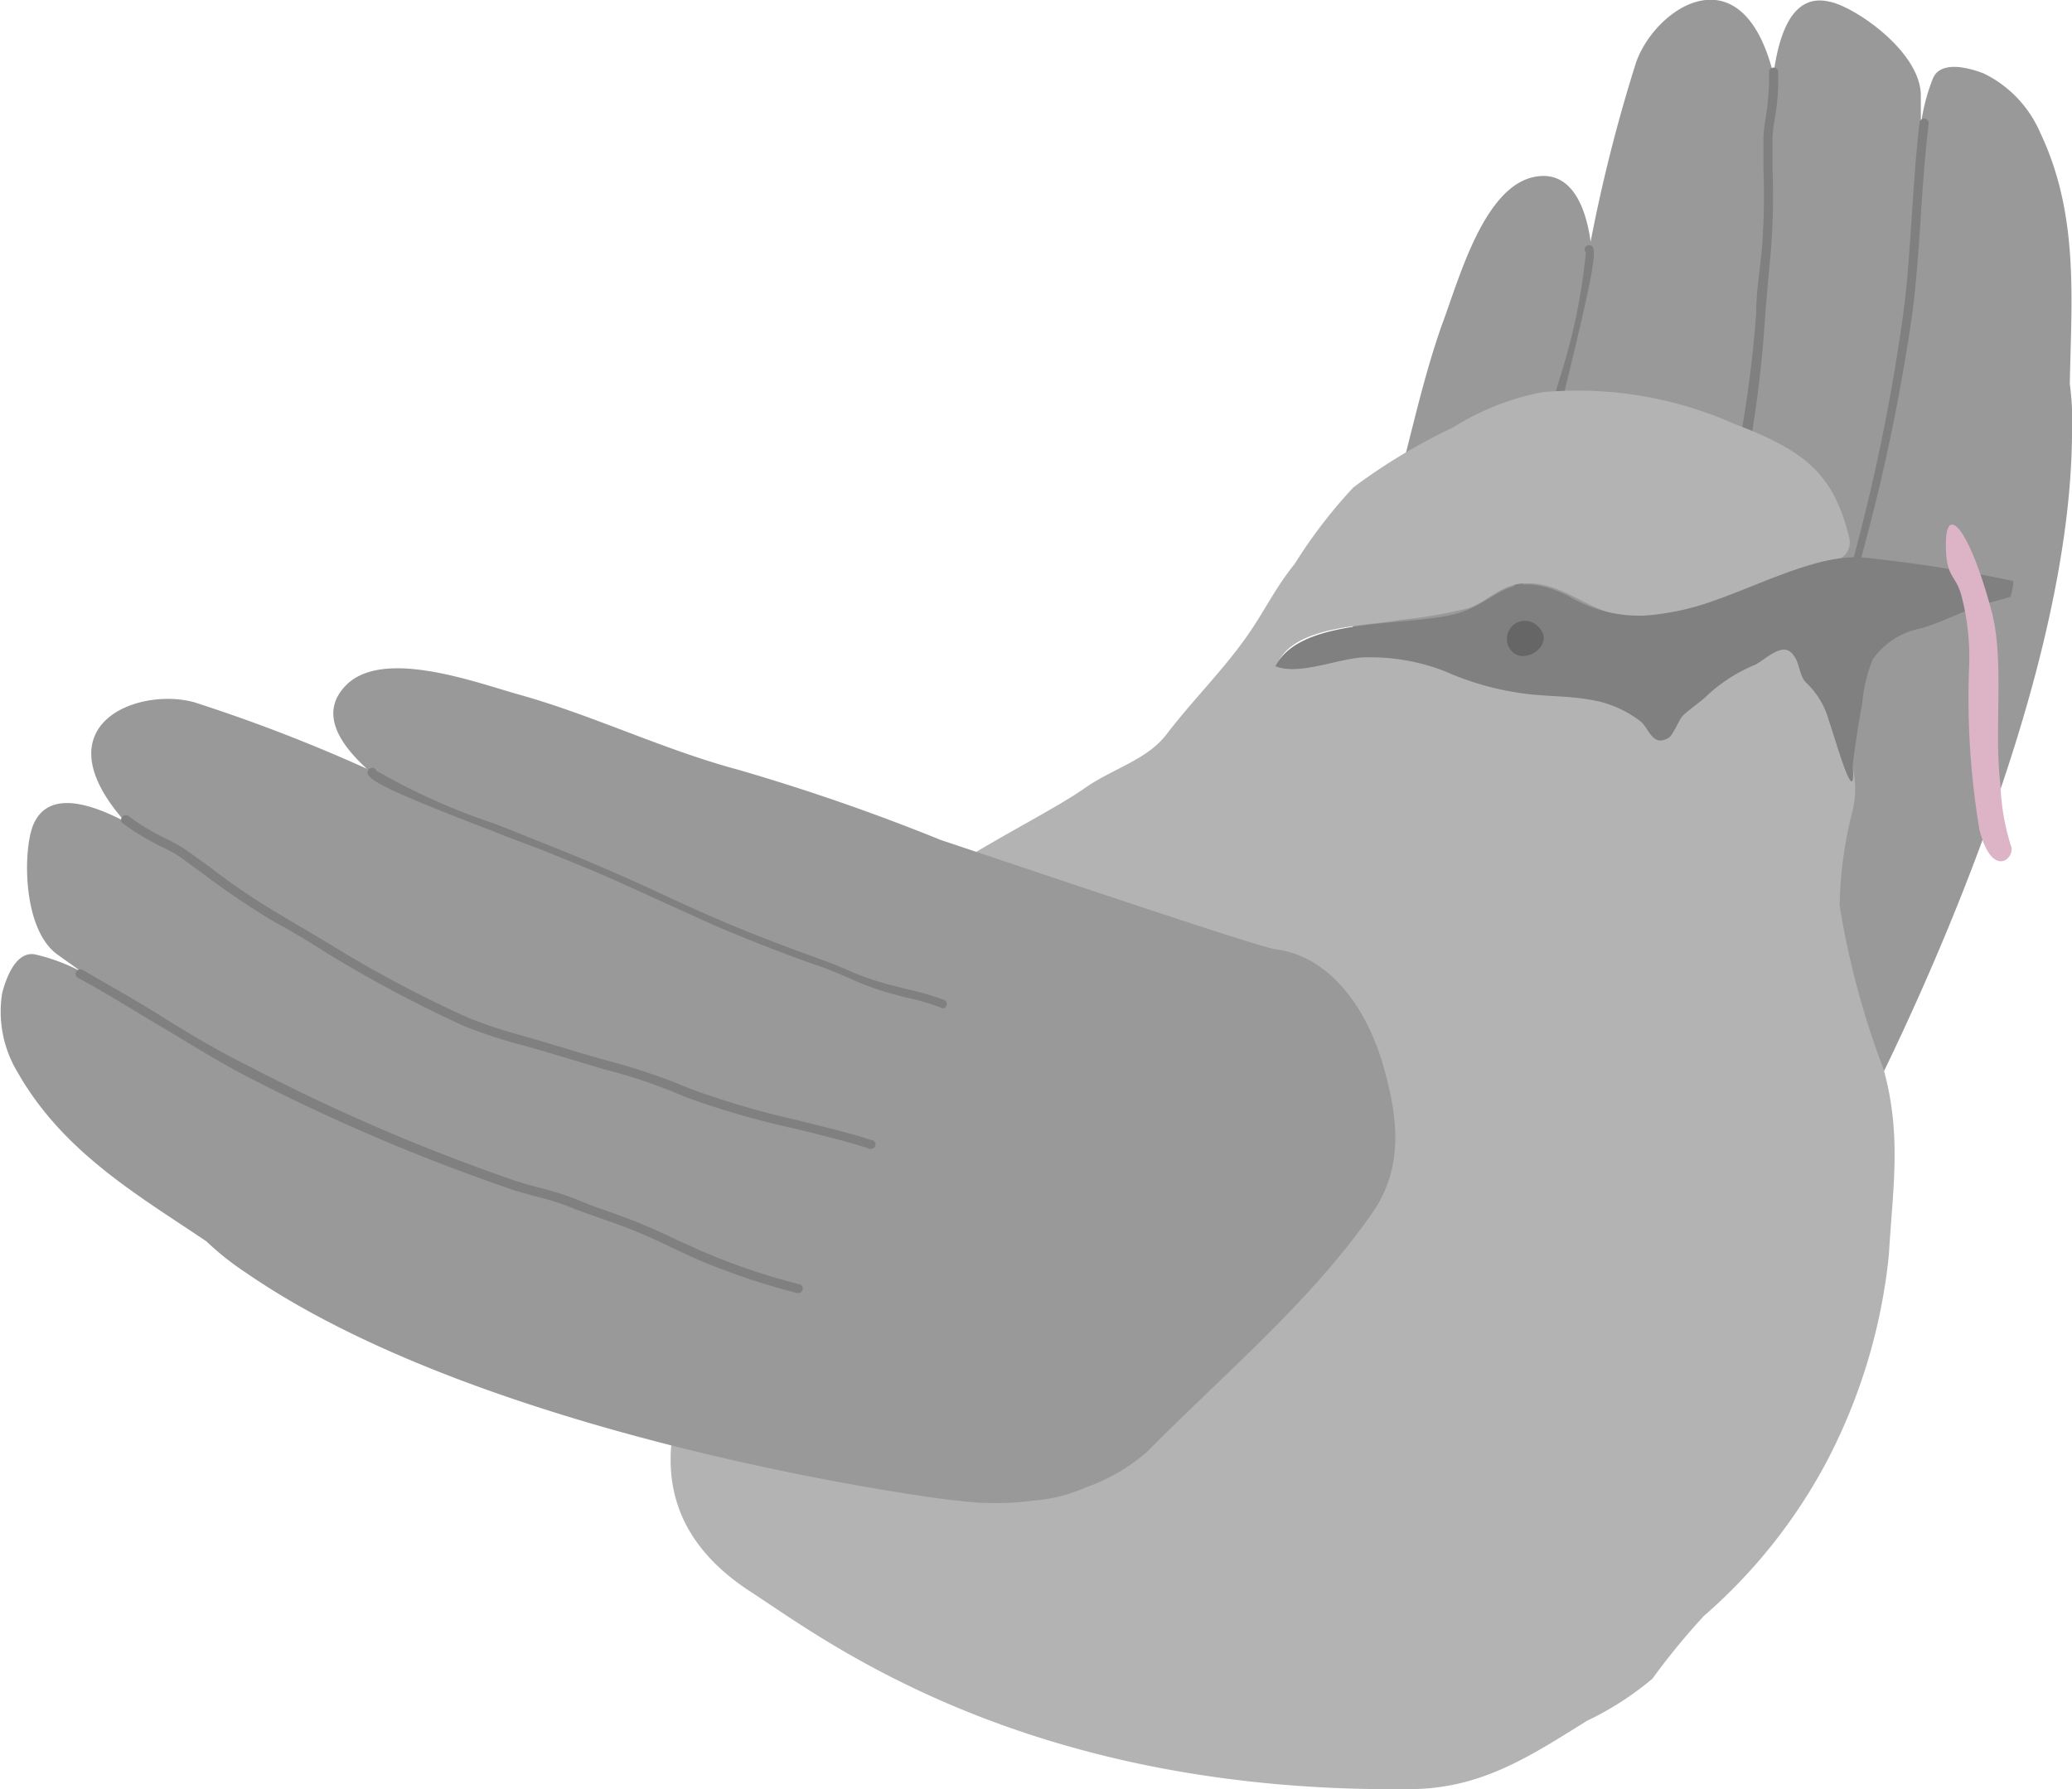 <svg xmlns="http://www.w3.org/2000/svg" viewBox="0 0 66.07 57.06"><defs><style>.cls-1{fill:#999;}.cls-2{fill:gray;}.cls-3{fill:#b3b3b3;}.cls-4{fill:#666;}.cls-5{fill:#ddb3c6;}</style></defs><title>Birdup</title><g id="Layer_2" data-name="Layer 2"><g id="Page_11" data-name="Page 11"><g id="bird_up_copy_10" data-name="bird up copy 10"><path class="cls-1" d="M63.25,2.34c-.55-.21-1.37-.39-1.61.15A6.08,6.08,0,0,0,61.25,4h0c0-.32,0-.64,0-.95,0-1.41-2.14-2.86-2.93-3-1.19-.27-1.6,1.08-1.77,2.32-1-4-3.77-2.12-4.38-.38a50.63,50.63,0,0,0-1.45,5.72C50.54,6.39,50,5.47,49,5.63c-1.67.24-2.48,3.29-3,4.67-.82,2.29-1.22,4.78-2,7.06-.72,2-1.39,4.36-2,6.6-1.26,4.22-3.07,10.27-3.32,10.74-.85,1.6-.08,3.52,1,4.88s2.29,2.5,4.19,2.48c3.49,0,6.76-.86,10.27-1.46a6.07,6.07,0,0,0,2-1,4.66,4.66,0,0,0,1.31-1.11,9.48,9.48,0,0,0,1.44-2C59,36.32,66,23.36,66.07,13.87A9.29,9.29,0,0,0,66,12.24c.05-2.68.3-5.39-.94-8A3.75,3.75,0,0,0,63.25,2.34Z"/><path class="cls-2" d="M46.32,27.11a.14.14,0,0,1-.14,0,.14.14,0,0,1-.1-.17,7.77,7.77,0,0,1,.4-1.15l.19-.51A8.76,8.76,0,0,0,47,24.05c.06-.29.13-.59.21-.88.26-1,.6-2.23.88-3.53.15-.68.28-1.37.4-2s.26-1.4.41-2.09c.21-.95.35-1.54.49-2.11.08-.29.15-.58.22-.91,0-.09.07-.26.13-.48a19.3,19.3,0,0,0,.83-4,.13.13,0,0,1,0-.19.15.15,0,0,1,.21,0c.13.19,0,.95-.8,4.25l-.12.48-.22.91c-.14.57-.29,1.16-.49,2.1-.15.69-.28,1.4-.41,2.09s-.26,1.36-.4,2c-.28,1.31-.62,2.59-.89,3.55-.08.28-.14.58-.2.86A9.83,9.83,0,0,1,47,25.42c-.07.17-.14.34-.2.51A9.15,9.15,0,0,0,46.36,27,.16.16,0,0,1,46.32,27.11Z"/><path class="cls-2" d="M51.3,27.83a.18.18,0,0,1-.14,0,.14.14,0,0,1-.1-.18c.15-.53.49-1.4.85-2.32A26.73,26.73,0,0,0,53.07,22a18.91,18.91,0,0,1,.8-2.68c.23-.65.46-1.35.68-2,.07-.22.15-.43.22-.65a14.44,14.44,0,0,0,.55-1.77A39.74,39.74,0,0,0,56,10c0-.64.1-1.28.17-1.93a21.58,21.58,0,0,0,.06-2.68c0-.32,0-.64,0-1a5.73,5.73,0,0,1,.07-.62,8,8,0,0,0,.11-1.45.14.14,0,0,1,.12-.16.14.14,0,0,1,.17.12,7.17,7.17,0,0,1-.11,1.52,5.59,5.59,0,0,0-.07.58c0,.31,0,.63,0,1a22.11,22.11,0,0,1-.06,2.71c-.06.65-.12,1.29-.17,1.93a38.78,38.78,0,0,1-.64,5,14.35,14.35,0,0,1-.55,1.8c-.08.22-.15.43-.22.64-.22.65-.46,1.35-.69,2a17.31,17.31,0,0,0-.78,2.64,27.68,27.68,0,0,1-1.18,3.4c-.36.92-.69,1.78-.84,2.29A.16.16,0,0,1,51.3,27.83Z"/><path class="cls-2" d="M56.39,28.61a.16.16,0,0,1-.15,0,.13.13,0,0,1-.09-.18,22.35,22.35,0,0,0,1-3.26c0-.26.1-.52.14-.78.12-.66.25-1.34.43-2l.09-.31c.1-.35.21-.71.29-1.07a8.53,8.53,0,0,1,.39-1.21c.11-.3.23-.61.31-.92a62.47,62.47,0,0,0,1.88-8.81c.14-1,.21-2.12.28-3.16s.13-2,.25-3a.15.15,0,0,1,.16-.13.15.15,0,0,1,.13.16c-.12,1-.19,2-.25,2.94s-.14,2.12-.28,3.18A63.06,63.06,0,0,1,59,19a9.63,9.63,0,0,1-.32.95,8,8,0,0,0-.37,1.17q-.14.55-.3,1.08l-.09.31c-.18.63-.3,1.3-.42,1.95,0,.27-.09.53-.14.79a22.7,22.7,0,0,1-1,3.3S56.4,28.59,56.39,28.61Z"/><path class="cls-3" d="M22.94,41.64c.18-2.49,1.84-4.89,2.65-7.12A19,19,0,0,1,28.65,29c1-1.24,4.63-2.94,5.92-3.85.87-.62,2-.91,2.62-1.72.85-1.11,1.76-2,2.53-3.08.58-.81.92-1.57,1.56-2.36a16.13,16.13,0,0,1,1.87-2.44,18.29,18.29,0,0,1,3.17-1.91,8.38,8.38,0,0,1,2.85-1.13,12.3,12.3,0,0,1,6.11,1c2.23.85,3.19,1.56,3.69,3.66a.59.59,0,0,1-.48.71,8.3,8.3,0,0,0-2.28.74c-1.06.45-3.25,1.27-4.56,1-1.13-.2-1.93-1.15-3.2-1-.65.09-1.05.58-1.63.78a15.47,15.47,0,0,1-2.16.37c-1.18.21-3.4.19-3.92,1.39,1.3,0,2.13-.7,3.48-.46a14,14,0,0,1,2.73.94c1.38.58,4.13-.08,5.61,1.45.25.26.63.6.76.26.42-1.19,2.6-2.36,3.64-2.78.58-.23,1.06,1.49,1.15,1.63.21.31.2.79.43,1.11a3.08,3.08,0,0,1,.54,2.52,13,13,0,0,0-.42,3.05,26.71,26.71,0,0,0,1.4,5.22c.59,2.1.29,3.85.17,5.93a18.13,18.13,0,0,1-2,6.62,17.19,17.19,0,0,1-3.9,4.89,22.65,22.65,0,0,0-1.64,2,9.69,9.69,0,0,1-2.08,1.34C48.81,56,47.3,57,45.13,57.06c-12.45.19-18.87-4.79-21.19-6.29C18.89,47.5,22.87,42.58,22.94,41.64Z"/><path class="cls-2" d="M64.2,18.53a46.4,46.4,0,0,0-4.7-.74c-1.4-.16-3.21.79-4.77,1.34a8.31,8.31,0,0,1-2.23.5A4.36,4.36,0,0,1,50,19c-1.82-.87-2.13.05-3.33.5-1.43.54-5.15.07-6,1.75.75.29,1.89-.21,2.74-.28a6.52,6.52,0,0,1,2.69.45,9,9,0,0,0,2.17.65c1,.18,1.74.08,2.75.31a3.55,3.55,0,0,1,1.32.65c.26.25.37.8.87.5.14-.09.31-.53.43-.68s.63-.49.83-.7a5.1,5.1,0,0,1,1.5-.95c.3-.15.81-.68,1.13-.4s.23.74.52,1a2.6,2.6,0,0,1,.7,1.19c.13.34.87,3,.76,1.45,0-.21.25-1.8.3-2a4.94,4.94,0,0,1,.33-1.4,2.43,2.43,0,0,1,1.55-1c.7-.21,1.22-.5,1.92-.74.31-.1.62-.17.92-.26A1.63,1.63,0,0,0,64.2,18.53Z"/><path class="cls-4" d="M49.06,20a.57.57,0,1,0-.87.75c.42.51,1.43-.21.87-.75"/><path class="cls-1" d="M.07,31.67c.15-.57.47-1.34,1.05-1.23A6.05,6.05,0,0,1,2.61,31h0l-.77-.55c-1.15-.82-1.1-3.39-.78-4.14.47-1.12,1.81-.69,2.92-.11-2.74-3.11.44-4.3,2.22-3.8a52,52,0,0,1,5.5,2.12c-1-.91-1.45-1.84-.69-2.64,1.16-1.23,4.11-.13,5.53.27,2.34.65,4.61,1.76,7,2.4A66.9,66.9,0,0,1,30,26.79c4.18,1.4,10.16,3.42,10.69,3.49,1.79.23,2.92,2,3.4,3.65s.72,3.31-.39,4.84c-2,2.83-4.62,5-7.13,7.54a6,6,0,0,1-1.95,1.13,5,5,0,0,1-1.67.42,9.26,9.26,0,0,1-2.43,0c-.3,0-14.87-1.88-22.68-7.27a9,9,0,0,1-1.26-1C4.37,38.1,2,36.74.55,34.18A3.73,3.73,0,0,1,.07,31.67Z"/><path class="cls-2" d="M30.07,32.16a.14.14,0,0,0,.11-.09.14.14,0,0,0-.08-.18,9,9,0,0,0-1.17-.34l-.52-.13A9,9,0,0,1,27.17,31c-.27-.12-.55-.24-.83-.34-.94-.34-2.17-.79-3.4-1.32-.63-.27-1.27-.56-1.89-.85s-1.29-.59-1.95-.87c-.88-.38-1.45-.6-2-.82l-.87-.35-.46-.18A20.52,20.52,0,0,1,12,24.58a.13.13,0,0,0-.18-.08.14.14,0,0,0-.09.19c.08.22.76.58,3.94,1.8l.45.18L17,27c.54.21,1.11.44,2,.81.65.28,1.31.58,1.94.87l1.9.86c1.23.52,2.47,1,3.42,1.32.27.1.54.22.81.33a8.2,8.2,0,0,0,1.28.48l.52.14a7.13,7.13,0,0,1,1.14.33A.11.11,0,0,0,30.07,32.16Z"/><path class="cls-2" d="M27.78,36.64a.14.14,0,0,0,0-.28c-.52-.18-1.42-.4-2.38-.64a26.71,26.71,0,0,1-3.4-1,19.31,19.31,0,0,0-2.66-.9c-.66-.18-1.37-.4-2-.59l-.65-.19a15.1,15.1,0,0,1-1.76-.58,38.59,38.59,0,0,1-4.37-2.32c-.55-.33-1.11-.66-1.68-1a20.72,20.72,0,0,1-2.22-1.51l-.77-.55a6,6,0,0,0-.55-.31,7.36,7.36,0,0,1-1.24-.74.15.15,0,0,0-.21.21,7.76,7.76,0,0,0,1.31.79,4.41,4.41,0,0,1,.51.28l.77.56a24.68,24.68,0,0,0,2.25,1.52c.57.31,1.12.64,1.68,1a40.84,40.84,0,0,0,4.4,2.34,15.62,15.62,0,0,0,1.79.59l.65.18,2,.6a17,17,0,0,1,2.61.89,27,27,0,0,0,3.46,1c.95.23,1.85.46,2.35.63A.11.11,0,0,0,27.78,36.64Z"/><path class="cls-2" d="M25.47,41.24a.14.14,0,0,0,.12-.1.14.14,0,0,0-.1-.18,20.33,20.33,0,0,1-3.21-1.1l-.73-.33a19.22,19.22,0,0,0-1.86-.79l-.31-.11c-.34-.12-.69-.24-1-.38a10.74,10.74,0,0,0-1.22-.38c-.3-.08-.62-.17-.93-.28A61.84,61.84,0,0,1,7.93,34C7,33.54,6.08,33,5.19,32.44s-1.69-1-2.56-1.51a.16.16,0,0,0-.2.06.14.14,0,0,0,.06.2c.86.46,1.71,1,2.54,1.49s1.81,1.11,2.76,1.61a61.89,61.89,0,0,0,8.31,3.57c.31.12.64.2.95.29a8.07,8.07,0,0,1,1.18.37c.35.14.71.26,1.05.38l.31.11a17.33,17.33,0,0,1,1.83.78l.73.34a22.58,22.58,0,0,0,3.26,1.11Z"/><path class="cls-5" d="M63.5,19.47c-.71-2.63-1.43-3.38-1.45-2.19s.31,1,.5,1.74a7.75,7.75,0,0,1,.24,2.23,25.29,25.29,0,0,0,.33,5.22c.42,1.62,1.17.87,1,.5a7.35,7.35,0,0,1-.33-1.92C63.57,23.27,63.93,21.06,63.5,19.47Z"/></g></g></g></svg>